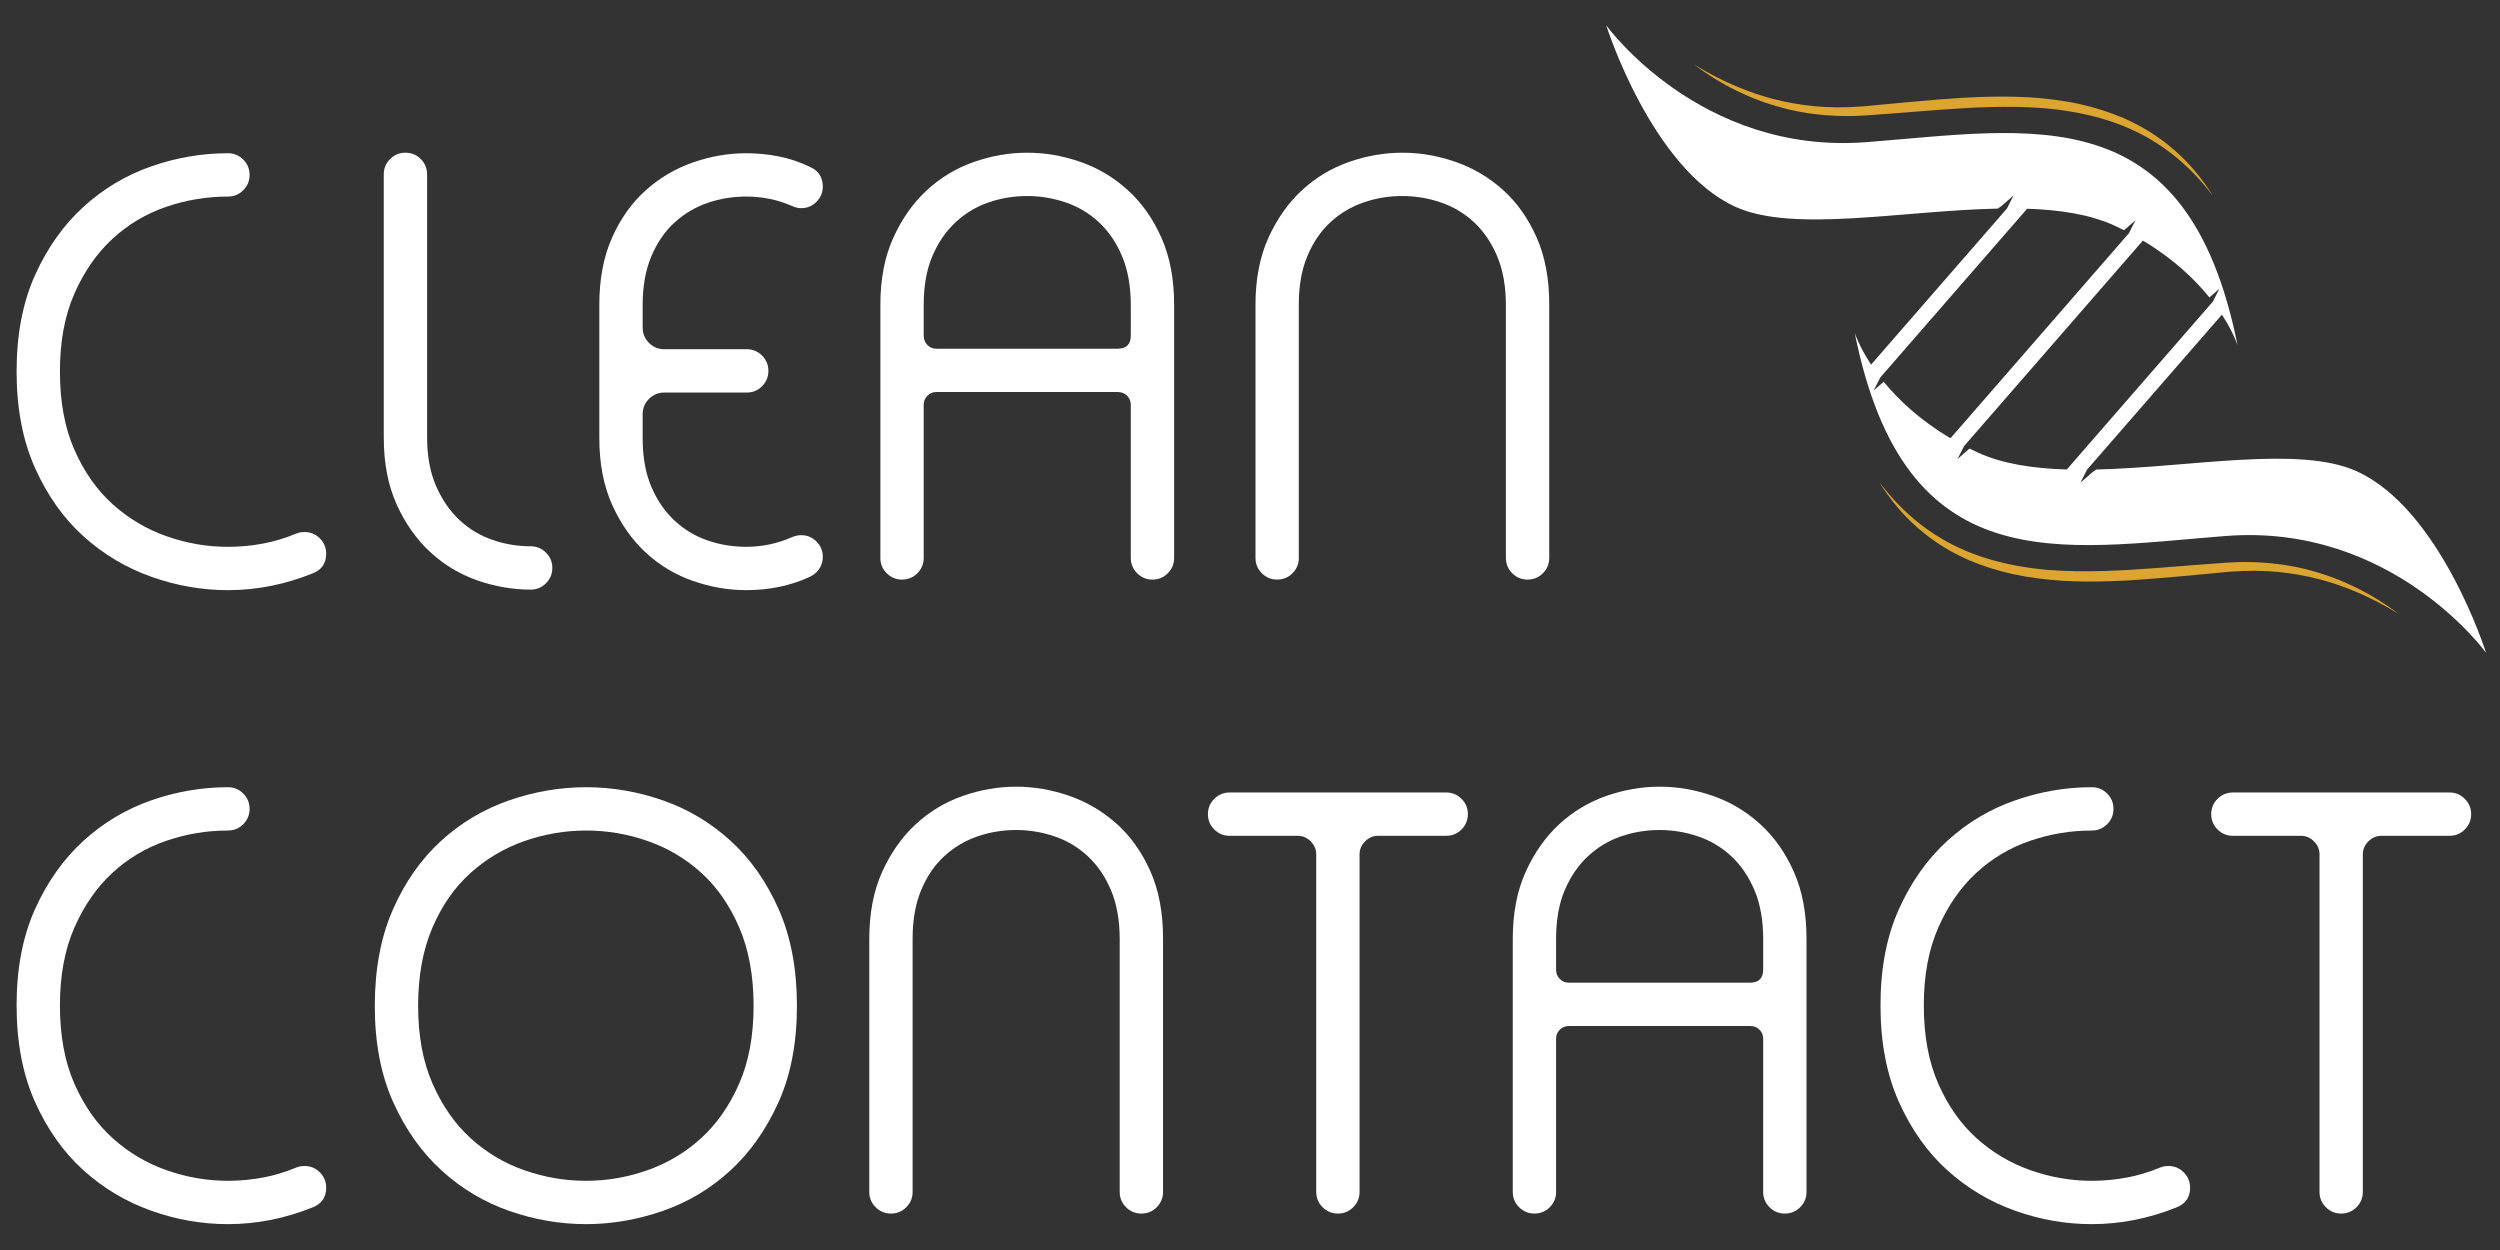 <?xml version="1.0" encoding="utf-8"?>
<!-- Generator: Adobe Illustrator 15.0.0, SVG Export Plug-In . SVG Version: 6.00 Build 0)  -->
<!DOCTYPE svg PUBLIC "-//W3C//DTD SVG 1.1//EN" "http://www.w3.org/Graphics/SVG/1.1/DTD/svg11.dtd">
<svg version="1.1" id="Layer_1" xmlns="http://www.w3.org/2000/svg" xmlns:xlink="http://www.w3.org/1999/xlink" x="0px" y="0px"
	 width="400px" height="200px" viewBox="0 0 400 200" enable-background="new 0 0 400 200" xml:space="preserve">
<rect x="0" y="0" width="400" height="200" fill="#333333" stroke="none"/>
<g>
	<path fill="#FFFFFF" d="M50.077,91.718c-4.452,1.803-8.989,2.706-13.609,2.706c-4.171,0-8.271-0.719-12.299-2.157
		c-4.029-1.437-7.636-3.592-10.82-6.466c-3.185-2.873-5.762-6.508-7.735-10.904c-1.973-4.395-2.958-9.552-2.958-15.469
		c0-5.917,0.986-11.059,2.958-15.427c1.973-4.366,4.55-8.001,7.735-10.904c3.184-2.901,6.791-5.057,10.82-6.467
		c4.028-1.408,8.128-2.113,12.299-2.113c0.958,0,1.775,0.338,2.451,1.014c0.676,0.677,1.015,1.494,1.015,2.452
		c0,0.959-0.338,1.775-1.015,2.452c-0.676,0.677-1.494,1.014-2.451,1.014c-3.381,0-6.678,0.55-9.89,1.648
		c-3.213,1.099-6.074,2.804-8.581,5.114c-2.508,2.312-4.537,5.228-6.086,8.749c-1.55,3.522-2.324,7.679-2.324,12.468
		c0,4.848,0.774,9.032,2.324,12.553c1.55,3.522,3.593,6.424,6.129,8.707c2.535,2.282,5.409,3.988,8.621,5.114
		c3.213,1.128,6.48,1.691,9.806,1.691c1.859,0,3.705-0.17,5.537-0.508c1.831-0.337,3.621-0.873,5.368-1.605
		c0.393-0.17,0.845-0.254,1.352-0.254c0.958,0,1.775,0.338,2.451,1.015c0.676,0.676,1.015,1.494,1.015,2.452
		C52.19,90.112,51.485,91.156,50.077,91.718z"/>
	<path fill="#FFFFFF" d="M61.404,69.994V27.897c0-0.958,0.338-1.775,1.015-2.451c0.676-0.676,1.492-1.014,2.452-1.014
		c0.957,0,1.775,0.338,2.451,1.014s1.015,1.494,1.015,2.451v42.097c0,2.987,0.478,5.579,1.437,7.776
		c0.958,2.198,2.211,4.015,3.762,5.453c1.549,1.437,3.31,2.493,5.283,3.168c1.972,0.677,4.001,1.015,6.086,1.015
		c0.957,0,1.775,0.339,2.451,1.015c0.676,0.677,1.015,1.494,1.015,2.451c0,0.958-0.338,1.775-1.015,2.451s-1.494,1.015-2.451,1.015
		c-2.875,0-5.721-0.494-8.538-1.479c-2.819-0.986-5.326-2.494-7.523-4.523s-3.988-4.565-5.368-7.607
		C62.093,77.686,61.404,74.109,61.404,69.994z"/>
	<path fill="#FFFFFF" d="M95.892,48.776c0-4.113,0.676-7.692,2.029-10.735c1.352-3.042,3.141-5.564,5.368-7.565
		c2.225-2,4.747-3.494,7.565-4.48c2.817-0.985,5.664-1.479,8.538-1.479c1.746,0,3.479,0.169,5.198,0.507
		c1.719,0.338,3.395,0.902,5.03,1.69c1.352,0.621,2.029,1.663,2.029,3.127c0,0.958-0.338,1.775-1.014,2.452
		c-0.676,0.676-1.494,1.014-2.452,1.014c-0.452,0-0.93-0.112-1.437-0.338c-2.312-1.015-4.763-1.522-7.354-1.522
		c-2.143,0-4.199,0.338-6.171,1.015c-1.973,0.676-3.734,1.72-5.283,3.127c-1.55,1.409-2.789,3.212-3.719,5.41
		c-0.93,2.198-1.395,4.791-1.395,7.776v3.635c0,0.958,0.337,1.775,1.014,2.452c0.677,0.676,1.493,1.014,2.452,1.014h13.187
		c0.958,0,1.775,0.338,2.452,1.015c0.676,0.676,1.014,1.494,1.014,2.452c0,0.959-0.338,1.775-1.014,2.451s-1.494,1.015-2.452,1.015
		h-13.187c-0.959,0-1.774,0.338-2.452,1.014c-0.676,0.676-1.014,1.494-1.014,2.451v3.804c0,3.043,0.465,5.65,1.395,7.819
		c0.93,2.169,2.169,3.973,3.719,5.409c1.549,1.438,3.31,2.494,5.283,3.17c1.972,0.676,4.028,1.015,6.171,1.015
		c2.536,0,4.958-0.508,7.27-1.522c0.507-0.224,1.015-0.338,1.521-0.338c0.958,0,1.775,0.338,2.452,1.015
		c0.676,0.675,1.014,1.493,1.014,2.452c0,0.732-0.198,1.381-0.592,1.943c-0.395,0.564-0.902,0.987-1.521,1.268
		c-3.043,1.408-6.424,2.114-10.144,2.114c-2.874,0-5.721-0.494-8.538-1.48c-2.819-0.985-5.325-2.494-7.524-4.522
		c-2.198-2.03-3.987-4.564-5.367-7.608c-1.381-3.043-2.071-6.621-2.071-10.735V48.776z"/>
	<path fill="#FFFFFF" d="M147.793,89.267c0,0.959-0.338,1.775-1.015,2.451c-0.677,0.676-1.494,1.015-2.451,1.015
		c-0.959,0-1.776-0.338-2.452-1.015c-0.676-0.676-1.015-1.492-1.015-2.451V48.776c0-4.113,0.689-7.692,2.071-10.735
		c1.38-3.042,3.169-5.579,5.367-7.607c2.198-2.029,4.705-3.536,7.524-4.522c2.816-0.985,5.663-1.479,8.538-1.479
		c2.874,0,5.719,0.494,8.538,1.479c2.817,0.986,5.338,2.494,7.565,4.522c2.226,2.029,4.016,4.565,5.369,7.607
		c1.352,3.043,2.028,6.623,2.028,10.735v40.491c0,0.959-0.338,1.775-1.015,2.451c-0.675,0.676-1.494,1.015-2.451,1.015
		c-0.959,0-1.775-0.338-2.451-1.015c-0.676-0.676-1.015-1.492-1.015-2.451V64.753c0-0.563-0.198-1.042-0.592-1.437
		c-0.395-0.394-0.902-0.592-1.521-0.592h-28.995c-0.563,0-1.043,0.198-1.437,0.592c-0.395,0.395-0.591,0.874-0.591,1.437V89.267z
		 M180.929,48.861c0-3.042-0.465-5.663-1.395-7.861c-0.93-2.198-2.17-4.015-3.72-5.452c-1.55-1.438-3.325-2.494-5.325-3.17
		c-2-0.676-4.043-1.014-6.128-1.014c-2.143,0-4.199,0.338-6.171,1.014c-1.974,0.677-3.734,1.733-5.283,3.17
		c-1.551,1.437-2.789,3.241-3.719,5.41c-0.93,2.17-1.395,4.776-1.395,7.819v4.903c0,0.621,0.196,1.128,0.591,1.522
		c0.394,0.395,0.873,0.592,1.437,0.592h28.995c1.408,0,2.113-0.704,2.113-2.114V48.861z"/>
	<path fill="#FFFFFF" d="M207.811,89.267c0,0.959-0.34,1.775-1.016,2.451c-0.677,0.676-1.493,1.015-2.452,1.015
		c-0.958,0-1.774-0.338-2.45-1.015c-0.677-0.676-1.015-1.492-1.015-2.451V48.776c0-4.113,0.69-7.692,2.072-10.735
		c1.38-3.042,3.169-5.579,5.368-7.607c2.196-2.029,4.704-3.536,7.523-4.522c2.815-0.985,5.663-1.479,8.537-1.479
		c2.873,0,5.719,0.494,8.537,1.479c2.818,0.986,5.339,2.48,7.565,4.48c2.226,2.001,4.016,4.522,5.368,7.566
		c1.352,3.043,2.028,6.622,2.028,10.735v40.575c0,0.959-0.338,1.775-1.014,2.451c-0.677,0.676-1.495,1.015-2.451,1.015
		c-0.96,0-1.776-0.338-2.451-1.015c-0.677-0.676-1.016-1.492-1.016-2.451V48.861c0-3.042-0.465-5.663-1.395-7.861
		c-0.93-2.198-2.169-4.015-3.72-5.452c-1.55-1.438-3.325-2.494-5.325-3.17c-2-0.676-4.044-1.014-6.128-1.014
		c-2.143,0-4.199,0.338-6.171,1.014c-1.975,0.677-3.734,1.72-5.283,3.128c-1.551,1.41-2.789,3.212-3.72,5.41
		c-0.93,2.198-1.394,4.791-1.394,7.776V89.267z"/>
	<path fill="#FFFFFF" d="M50.077,193.156c-4.452,1.803-8.989,2.705-13.609,2.705c-4.171,0-8.271-0.719-12.299-2.156
		c-4.029-1.437-7.636-3.592-10.82-6.467c-3.185-2.874-5.762-6.509-7.735-10.905c-1.973-4.395-2.958-9.552-2.958-15.468
		c0-5.917,0.986-11.06,2.958-15.427s4.55-8.002,7.735-10.904c3.184-2.902,6.791-5.058,10.82-6.467
		c4.028-1.408,8.128-2.113,12.299-2.113c0.958,0,1.775,0.338,2.451,1.014c0.676,0.677,1.015,1.494,1.015,2.451
		c0,0.96-0.338,1.776-1.015,2.451c-0.676,0.677-1.494,1.015-2.451,1.015c-3.381,0-6.678,0.549-9.89,1.649
		c-3.213,1.099-6.074,2.805-8.581,5.112c-2.508,2.312-4.537,5.229-6.086,8.75c-1.55,3.523-2.324,7.68-2.324,12.469
		c0,4.847,0.774,9.032,2.324,12.553c1.55,3.522,3.593,6.424,6.129,8.707c2.535,2.282,5.409,3.987,8.621,5.113
		c3.213,1.128,6.48,1.691,9.806,1.691c1.859,0,3.705-0.17,5.537-0.508c1.831-0.337,3.621-0.873,5.368-1.605
		c0.393-0.17,0.845-0.255,1.352-0.255c0.958,0,1.775,0.338,2.451,1.016c0.676,0.677,1.015,1.493,1.015,2.45
		C52.19,191.549,51.485,192.594,50.077,193.156z"/>
	<path fill="#FFFFFF" d="M93.78,195.861c-4.171,0-8.271-0.706-12.299-2.114c-4.03-1.408-7.638-3.563-10.82-6.466
		c-3.185-2.902-5.763-6.536-7.735-10.904c-1.973-4.366-2.958-9.51-2.958-15.427c0-5.918,0.973-11.073,2.917-15.47
		c1.944-4.396,4.507-8.044,7.692-10.946c3.184-2.902,6.805-5.058,10.862-6.467c4.058-1.408,8.171-2.113,12.342-2.113
		c4.169,0,8.269,0.705,12.299,2.113c4.028,1.409,7.635,3.564,10.82,6.467c3.183,2.902,5.748,6.551,7.692,10.946
		c1.945,4.396,2.917,9.552,2.917,15.47c0,5.917-0.987,11.061-2.958,15.427c-1.973,4.368-4.537,8.002-7.693,10.904
		s-6.762,5.058-10.819,6.466C101.979,195.155,97.892,195.861,93.78,195.861z M66.899,160.95c0,4.789,0.774,8.947,2.325,12.468
		c1.549,3.522,3.577,6.424,6.086,8.707c2.507,2.282,5.367,3.987,8.579,5.113c3.213,1.128,6.51,1.691,9.891,1.691
		c3.324,0,6.593-0.563,9.806-1.691c3.211-1.126,6.071-2.831,8.579-5.113c2.507-2.283,4.536-5.185,6.086-8.707
		c1.549-3.521,2.324-7.679,2.324-12.468c0-4.79-0.761-8.961-2.282-12.512c-1.521-3.549-3.537-6.467-6.043-8.748
		c-2.508-2.282-5.368-3.986-8.58-5.114c-3.212-1.127-6.509-1.691-9.89-1.691c-3.381,0-6.678,0.564-9.891,1.691
		c-3.212,1.128-6.085,2.832-8.622,5.114c-2.536,2.281-4.565,5.199-6.086,8.748C67.66,151.989,66.899,156.16,66.899,160.95z"/>
	<path fill="#FFFFFF" d="M146.019,190.704c0,0.96-0.338,1.775-1.015,2.452c-0.676,0.676-1.494,1.014-2.451,1.014
		c-0.959,0-1.776-0.338-2.452-1.014c-0.676-0.677-1.015-1.492-1.015-2.452v-40.49c0-4.113,0.689-7.691,2.071-10.734
		c1.38-3.044,3.17-5.58,5.368-7.609c2.198-2.028,4.705-3.534,7.523-4.521c2.817-0.985,5.663-1.479,8.538-1.479
		c2.874,0,5.719,0.494,8.537,1.479c2.817,0.987,5.339,2.479,7.566,4.48c2.225,2.001,4.015,4.522,5.368,7.564
		c1.353,3.043,2.029,6.623,2.029,10.736v40.574c0,0.96-0.338,1.775-1.015,2.452c-0.676,0.676-1.494,1.014-2.451,1.014
		c-0.959,0-1.775-0.338-2.452-1.014c-0.676-0.677-1.015-1.492-1.015-2.452v-40.405c0-3.043-0.464-5.664-1.394-7.862
		c-0.93-2.196-2.17-4.015-3.72-5.451c-1.55-1.437-3.325-2.494-5.325-3.17c-2.001-0.677-4.044-1.015-6.128-1.015
		c-2.143,0-4.2,0.338-6.171,1.015c-1.974,0.676-3.734,1.72-5.283,3.127c-1.551,1.409-2.79,3.213-3.719,5.411
		c-0.93,2.197-1.395,4.789-1.395,7.776V190.704z"/>
	<path fill="#FFFFFF" d="M217.53,190.704c0,0.96-0.337,1.775-1.014,2.452c-0.676,0.676-1.495,1.014-2.45,1.014
		c-0.96,0-1.776-0.338-2.452-1.014c-0.676-0.677-1.016-1.492-1.016-2.452v-54.015c0-0.789-0.296-1.479-0.888-2.07
		c-0.591-0.592-1.281-0.89-2.07-0.89h-10.905c-0.958,0-1.775-0.337-2.452-1.013c-0.676-0.677-1.013-1.493-1.013-2.451
		c0-0.959,0.337-1.776,1.013-2.451c0.677-0.677,1.493-1.015,2.452-1.015h34.659c0.958,0,1.774,0.338,2.451,1.015
		c0.677,0.675,1.014,1.492,1.014,2.451c0,0.958-0.337,1.774-1.014,2.451c-0.677,0.676-1.493,1.013-2.451,1.013h-10.905
		c-0.789,0-1.479,0.298-2.071,0.89c-0.592,0.591-0.888,1.281-0.888,2.07V190.704z"/>
	<path fill="#FFFFFF" d="M248.977,190.704c0,0.96-0.338,1.775-1.015,2.452c-0.677,0.676-1.494,1.014-2.452,1.014
		s-1.773-0.338-2.451-1.014c-0.677-0.677-1.015-1.492-1.015-2.452v-40.49c0-4.113,0.689-7.691,2.072-10.734
		c1.379-3.044,3.169-5.58,5.367-7.609c2.197-2.028,4.704-3.534,7.523-4.521c2.816-0.985,5.662-1.479,8.538-1.479
		c2.873,0,5.719,0.494,8.537,1.479c2.816,0.987,5.338,2.493,7.564,4.521c2.227,2.029,4.016,4.565,5.368,7.609
		c1.353,3.043,2.029,6.621,2.029,10.734v40.49c0,0.96-0.338,1.775-1.015,2.452c-0.676,0.676-1.494,1.014-2.451,1.014
		c-0.96,0-1.775-0.338-2.451-1.014c-0.677-0.677-1.015-1.492-1.015-2.452V166.19c0-0.563-0.198-1.042-0.592-1.437
		c-0.395-0.395-0.902-0.592-1.521-0.592h-28.994c-0.565,0-1.043,0.197-1.438,0.592s-0.591,0.874-0.591,1.437V190.704z
		 M282.112,150.299c0-3.043-0.466-5.664-1.395-7.862c-0.931-2.196-2.171-4.015-3.72-5.451c-1.551-1.437-3.326-2.494-5.326-3.17
		c-2-0.677-4.043-1.015-6.127-1.015c-2.143,0-4.199,0.338-6.171,1.015c-1.975,0.676-3.735,1.733-5.283,3.17
		c-1.551,1.437-2.79,3.241-3.72,5.41s-1.395,4.774-1.395,7.818v4.903c0,0.621,0.196,1.128,0.591,1.521
		c0.395,0.395,0.872,0.591,1.438,0.591h28.994c1.407,0,2.113-0.703,2.113-2.112V150.299z"/>
	<path fill="#FFFFFF" d="M348.298,193.156c-4.451,1.803-8.988,2.705-13.609,2.705c-4.171,0-8.271-0.719-12.299-2.156
		c-4.029-1.437-7.637-3.592-10.819-6.467c-3.185-2.874-5.762-6.509-7.734-10.905c-1.975-4.395-2.959-9.552-2.959-15.468
		c0-5.917,0.984-11.06,2.959-15.427c1.973-4.367,4.55-8.002,7.734-10.904c3.183-2.902,6.79-5.058,10.819-6.467
		c4.028-1.408,8.128-2.113,12.299-2.113c0.959,0,1.775,0.338,2.452,1.014c0.677,0.677,1.015,1.494,1.015,2.451
		c0,0.96-0.338,1.776-1.015,2.451c-0.677,0.677-1.493,1.015-2.452,1.015c-3.381,0-6.677,0.549-9.89,1.649
		c-3.212,1.099-6.072,2.805-8.58,5.112c-2.508,2.312-4.536,5.229-6.086,8.75c-1.551,3.523-2.325,7.68-2.325,12.469
		c0,4.847,0.774,9.032,2.325,12.553c1.55,3.522,3.593,6.424,6.129,8.707c2.535,2.282,5.41,3.987,8.623,5.113
		c3.212,1.128,6.479,1.691,9.804,1.691c1.86,0,3.706-0.17,5.537-0.508c1.831-0.337,3.621-0.873,5.368-1.605
		c0.394-0.17,0.845-0.255,1.352-0.255c0.959,0,1.776,0.338,2.451,1.016c0.677,0.677,1.016,1.493,1.016,2.45
		C350.412,191.549,349.707,192.594,348.298,193.156z"/>
	<path fill="#FFFFFF" d="M378.054,190.704c0,0.96-0.338,1.775-1.015,2.452c-0.676,0.676-1.493,1.014-2.451,1.014
		s-1.774-0.338-2.451-1.014c-0.676-0.677-1.014-1.492-1.014-2.452v-54.015c0-0.789-0.297-1.479-0.889-2.07
		c-0.591-0.592-1.282-0.89-2.071-0.89H357.26c-0.959,0-1.775-0.337-2.452-1.013c-0.676-0.677-1.015-1.493-1.015-2.451
		c0-0.959,0.339-1.776,1.015-2.451c0.677-0.677,1.493-1.015,2.452-1.015h34.657c0.958,0,1.774,0.338,2.45,1.015
		c0.677,0.675,1.015,1.492,1.015,2.451c0,0.958-0.338,1.774-1.015,2.451c-0.676,0.676-1.492,1.013-2.45,1.013h-10.904
		c-0.79,0-1.479,0.298-2.071,0.89c-0.591,0.591-0.888,1.281-0.888,2.07V190.704z"/>
</g>
<g>
	<g id="XMLID_5_">
		<path id="XMLID_7_" fill="#DCA531" d="M383.797,98.236c0,0-0.301-0.179-0.868-0.512c-0.141-0.085-0.298-0.178-0.47-0.283
			c-0.087-0.051-0.179-0.104-0.272-0.162c-0.095-0.053-0.198-0.108-0.302-0.166c-0.416-0.228-0.895-0.487-1.431-0.78
			c-0.272-0.139-0.56-0.281-0.863-0.434c-0.302-0.146-0.611-0.319-0.949-0.463c-0.674-0.297-1.384-0.648-2.175-0.951
			c-0.78-0.338-1.634-0.629-2.524-0.952c-0.452-0.143-0.916-0.291-1.39-0.44c-0.237-0.082-0.479-0.146-0.726-0.211
			c-0.245-0.065-0.493-0.135-0.744-0.202c-2.01-0.526-4.221-0.937-6.58-1.169c-2.361-0.227-4.865-0.246-7.44-0.054l-0.48,0.033
			l-0.494,0.044c-0.327,0.031-0.659,0.063-0.993,0.095c-0.662,0.063-1.332,0.127-2.004,0.19c-1.344,0.124-2.705,0.252-4.075,0.38
			c-2.749,0.254-5.548,0.49-8.359,0.656c-2.812,0.155-5.635,0.249-8.421,0.163c-2.786-0.07-5.53-0.327-8.158-0.772
			c-2.631-0.438-5.134-1.119-7.428-1.976c-0.571-0.228-1.135-0.456-1.689-0.676c-0.532-0.247-1.055-0.469-1.575-0.744
			c-0.522-0.254-1.015-0.533-1.503-0.8c-0.241-0.134-0.474-0.284-0.708-0.422c-0.232-0.14-0.465-0.277-0.687-0.426
			c-0.224-0.145-0.443-0.292-0.663-0.432c-0.217-0.147-0.426-0.298-0.633-0.445c-0.422-0.289-0.813-0.598-1.196-0.896
			c-0.38-0.301-0.737-0.61-1.089-0.904c-0.338-0.31-0.677-0.602-0.985-0.899c-1.253-1.188-2.238-2.324-3.004-3.291
			c-0.762-0.967-1.309-1.763-1.676-2.31c-0.356-0.551-0.547-0.847-0.547-0.847s0.218,0.275,0.627,0.791
			c0.197,0.259,0.466,0.563,0.768,0.93c0.15,0.185,0.324,0.372,0.505,0.575c0.181,0.203,0.367,0.423,0.577,0.646
			c0.825,0.896,1.885,1.935,3.176,3.027c1.291,1.089,2.847,2.195,4.639,3.233c0.219,0.134,0.452,0.256,0.686,0.379
			c0.232,0.123,0.464,0.256,0.704,0.374c0.482,0.238,0.975,0.483,1.48,0.702c0.494,0.229,1.038,0.445,1.576,0.669
			c0.537,0.193,1.084,0.389,1.638,0.588c2.245,0.751,4.685,1.314,7.238,1.699c0.644,0.087,1.284,0.198,1.941,0.249
			c0.325,0.032,0.654,0.068,0.986,0.1l0.492,0.047l0.5,0.034c0.331,0.019,0.665,0.039,1,0.059c0.335,0.019,0.672,0.048,1.009,0.054
			c0.677,0.02,1.353,0.048,2.035,0.062c2.729,0.046,5.509-0.049,8.289-0.21c2.782-0.158,5.568-0.382,8.313-0.599
			c0.688-0.056,1.373-0.112,2.056-0.167c0.682-0.049,1.359-0.101,2.034-0.15c0.675-0.05,1.344-0.099,2.009-0.147
			c0.332-0.025,0.663-0.05,0.993-0.075l0.493-0.036l0.505-0.022c2.665-0.158,5.258-0.035,7.678,0.284
			c0.303,0.038,0.606,0.079,0.901,0.118c0.298,0.053,0.593,0.105,0.885,0.157c0.293,0.049,0.582,0.102,0.869,0.151
			c0.286,0.06,0.568,0.129,0.851,0.19c0.277,0.066,0.554,0.13,0.83,0.193c0.275,0.065,0.543,0.148,0.81,0.218
			c0.531,0.149,1.058,0.285,1.563,0.458c0.254,0.082,0.503,0.163,0.75,0.244c0.246,0.078,0.491,0.158,0.729,0.25
			c0.475,0.18,0.938,0.352,1.391,0.523c0.889,0.384,1.734,0.732,2.505,1.124c0.78,0.361,1.483,0.752,2.138,1.106
			c0.327,0.17,0.629,0.367,0.922,0.536c0.292,0.176,0.568,0.343,0.834,0.5c1.04,0.665,1.838,1.205,2.364,1.597
			C383.513,98.031,383.797,98.236,383.797,98.236z"/>
		<path id="XMLID_6_" fill="#DCA531" d="M270.967,10.265c0,0,0.301,0.178,0.869,0.513c0.138,0.084,0.297,0.18,0.471,0.282
			c0.086,0.052,0.177,0.106,0.271,0.164c0.097,0.053,0.197,0.107,0.303,0.164c0.415,0.229,0.895,0.488,1.431,0.782
			c0.273,0.137,0.56,0.281,0.863,0.432c0.302,0.147,0.61,0.319,0.949,0.463c0.672,0.296,1.384,0.647,2.176,0.955
			c0.779,0.335,1.633,0.626,2.524,0.949c0.451,0.144,0.915,0.291,1.39,0.441c0.233,0.08,0.479,0.146,0.725,0.211
			c0.245,0.066,0.492,0.133,0.742,0.201c2.01,0.526,4.224,0.936,6.582,1.168c2.361,0.229,4.865,0.245,7.44,0.055l0.479-0.033
			l0.493-0.045c0.329-0.032,0.66-0.063,0.992-0.095c0.664-0.061,1.333-0.126,2.007-0.189c1.344-0.126,2.704-0.253,4.075-0.381
			c2.749-0.256,5.549-0.489,8.36-0.655c2.809-0.154,5.634-0.25,8.418-0.164c2.786,0.069,5.531,0.327,8.16,0.771
			c2.631,0.438,5.133,1.119,7.428,1.978c0.571,0.228,1.135,0.453,1.689,0.675c0.532,0.245,1.055,0.467,1.575,0.743
			c0.522,0.255,1.015,0.534,1.502,0.803c0.241,0.134,0.474,0.282,0.709,0.421c0.233,0.14,0.465,0.275,0.687,0.425
			c0.224,0.146,0.443,0.291,0.662,0.433c0.218,0.146,0.426,0.297,0.633,0.443c0.423,0.29,0.813,0.598,1.197,0.896
			c0.378,0.301,0.736,0.608,1.086,0.905c0.339,0.31,0.677,0.6,0.987,0.901c1.253,1.187,2.24,2.323,3.003,3.287
			c0.765,0.967,1.31,1.766,1.677,2.312c0.355,0.552,0.547,0.847,0.547,0.847s-0.218-0.276-0.626-0.79
			c-0.196-0.262-0.467-0.564-0.768-0.931c-0.15-0.185-0.323-0.372-0.505-0.577c-0.182-0.2-0.368-0.422-0.577-0.646
			c-0.828-0.896-1.886-1.934-3.176-3.025c-1.293-1.094-2.849-2.197-4.639-3.235c-0.221-0.134-0.452-0.255-0.686-0.382
			c-0.234-0.121-0.464-0.254-0.706-0.373c-0.482-0.236-0.973-0.484-1.479-0.701c-0.496-0.23-1.038-0.446-1.577-0.668
			c-0.538-0.194-1.084-0.391-1.638-0.59c-2.243-0.749-4.682-1.311-7.238-1.698c-0.642-0.087-1.283-0.198-1.94-0.25
			c-0.326-0.031-0.654-0.065-0.983-0.099l-0.495-0.048l-0.5-0.031c-0.333-0.021-0.666-0.042-1.002-0.063
			c-0.334-0.019-0.67-0.047-1.007-0.052c-0.677-0.021-1.354-0.048-2.035-0.063c-2.729-0.045-5.509,0.05-8.29,0.212
			c-2.783,0.154-5.568,0.382-8.314,0.599c-0.688,0.056-1.374,0.111-2.055,0.165c-0.683,0.051-1.36,0.1-2.034,0.15
			c-0.673,0.05-1.344,0.099-2.009,0.149c-0.333,0.024-0.662,0.049-0.992,0.072l-0.495,0.036l-0.504,0.023
			c-2.665,0.158-5.257,0.034-7.678-0.284c-0.303-0.041-0.604-0.08-0.903-0.12c-0.296-0.052-0.59-0.104-0.884-0.154
			c-0.291-0.053-0.581-0.104-0.867-0.154c-0.289-0.058-0.568-0.126-0.851-0.191c-0.276-0.063-0.556-0.128-0.83-0.191
			c-0.274-0.064-0.542-0.146-0.81-0.218c-0.532-0.149-1.059-0.283-1.562-0.458c-0.254-0.08-0.504-0.163-0.752-0.242
			c-0.247-0.08-0.49-0.158-0.729-0.25c-0.476-0.18-0.938-0.354-1.392-0.523c-0.888-0.385-1.736-0.734-2.504-1.123
			c-0.781-0.361-1.484-0.752-2.138-1.106c-0.329-0.172-0.629-0.367-0.922-0.539c-0.293-0.175-0.57-0.34-0.834-0.499
			c-1.04-0.663-1.839-1.205-2.364-1.598C271.25,10.472,270.967,10.265,270.967,10.265z"/>
	</g>
	<path id="XMLID_1_" fill="#FFFFFF" d="M298.628,22.744c-26.672,2.071-41.632-18.693-41.632-18.693s7.269,23.042,20.77,29.083
		c9.222,4.125,26.655,0.559,41.876,0.24l0.57-0.392l1.96-1.705l-1.055,2.076c0,0.001,0,0.001,0,0.001L299.375,58.34
		c-1.966-2.985-2.622-5.089-2.622-5.089c8.009,39.999,32.708,34.576,59.383,32.506c26.673-2.071,41.633,18.693,41.633,18.693
		S390.5,81.41,376.998,75.37c-9.164-4.1-26.439-0.605-41.592-0.247l-0.577,0.396l-1.959,1.705l1.054-2.079l0,0l0,0l21.584-24.803
		c1.873,2.89,2.502,4.909,2.502,4.909C350.001,15.253,325.304,20.675,298.628,22.744z M300.846,60.396l23.497-27.002
		c5.263,0.173,10.099,0.911,14.024,2.727c0.507,0.233,0.999,0.471,1.479,0.714l1.835-1.596l-1.023,2.014
		c0.006,0,0.012,0.004,0.017,0.006l-28.595,32.862c-4.91-2.904-8.337-6.164-10.687-9.041l-1.602,1.393L300.846,60.396z
		 M330.688,75.116c-5.362-0.154-10.299-0.89-14.291-2.733c-0.434-0.201-0.857-0.405-1.271-0.612l-1.926,1.674l1.057-2.077
		l0.027-0.024c-0.002-0.001-0.002-0.002-0.004-0.002l28.584-32.852c4.909,2.931,8.316,6.215,10.643,9.097l1.599-1.392l-1.058,2.077
		l-0.001,0.002l0,0L330.688,75.116z"/>
</g>
</svg>
